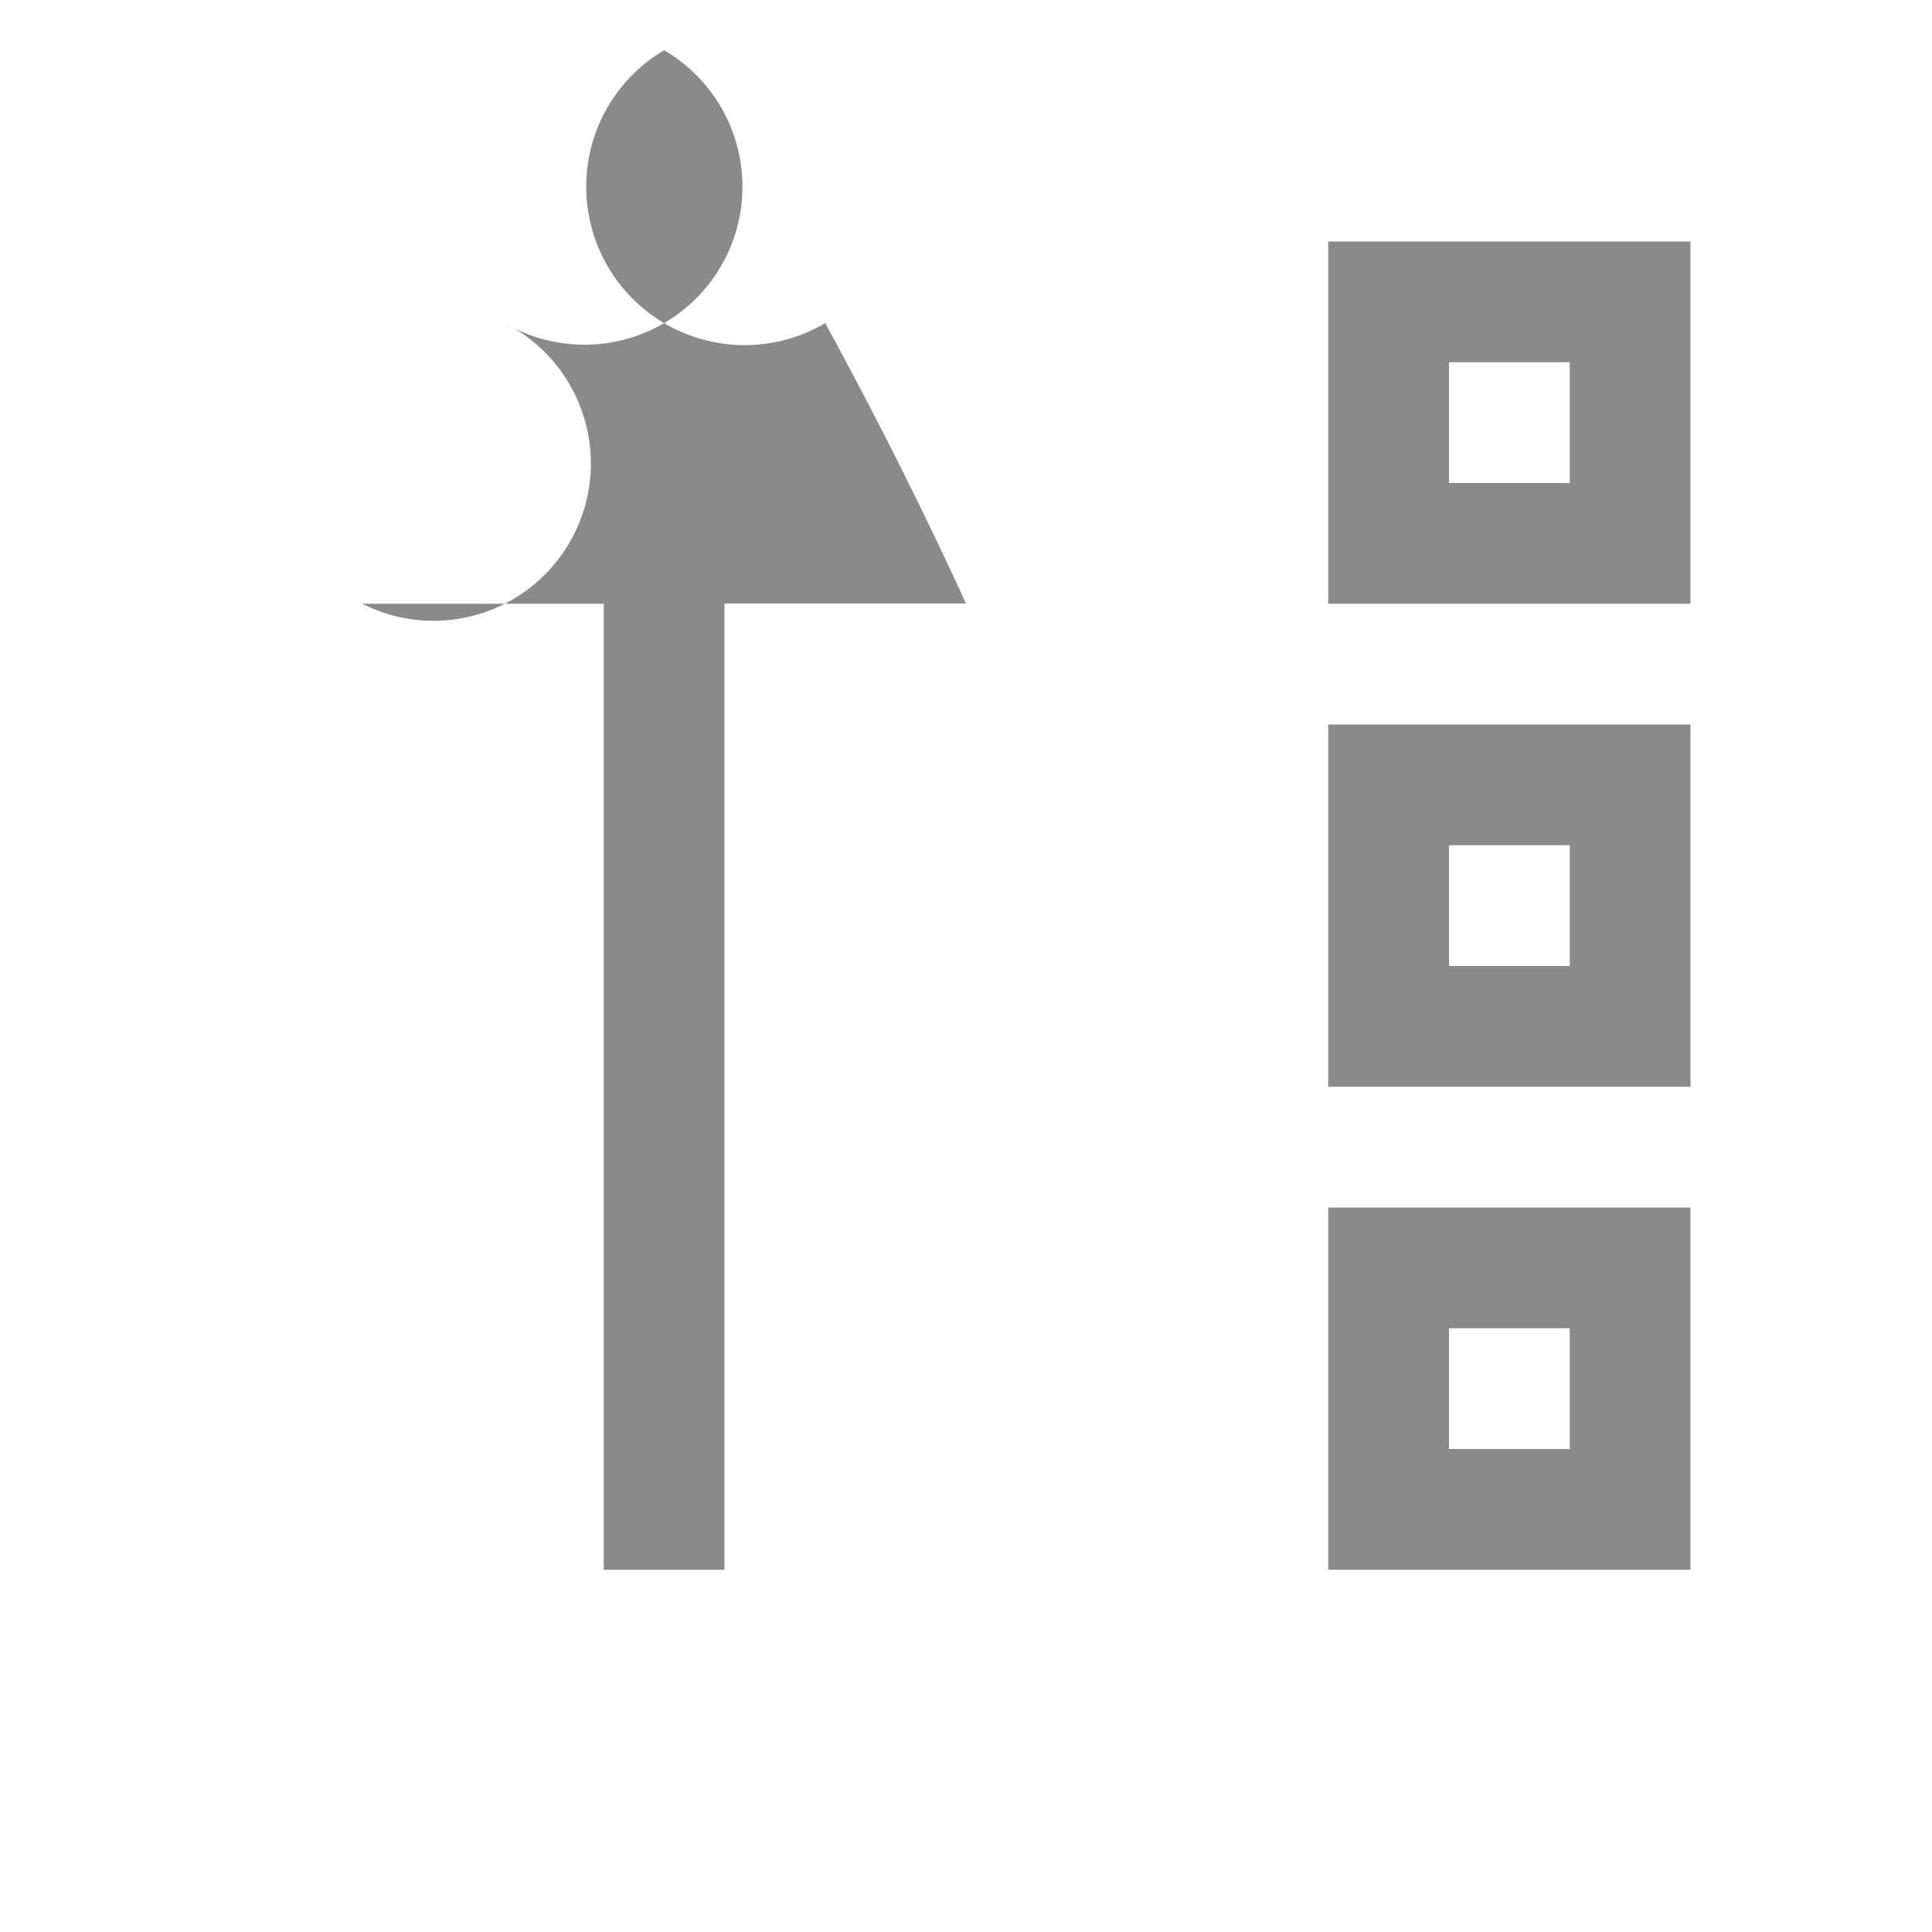 <svg
   height="16px"
   width="16px"
   version="1.1">
  <path
     d="m 5.5,0.416 a -44.122,44.122 0 0 1 1.334,2.26 C 7.264,3.464 7.652,4.238 8,4.998 H 6 V 13 H 5 V 5 H 3 A -43.07,43.07 0 0 1 4.18,2.676 -50.17,50.17 0 0 1 5.5,0.416 Z M 14,2 V 5 H 11 V 2 Z m -1,1 h -1 v 1 h 1 z m 1,3 V 9 H 11 V 6 Z m -1,1 h -1 v 1 h 1 z m 1,3 v 3 h -3 v -3 z m -1,1 h -1 v 1 h 1 z"
     fill="#8a8a8a"
     id="path2"/>
</svg>
